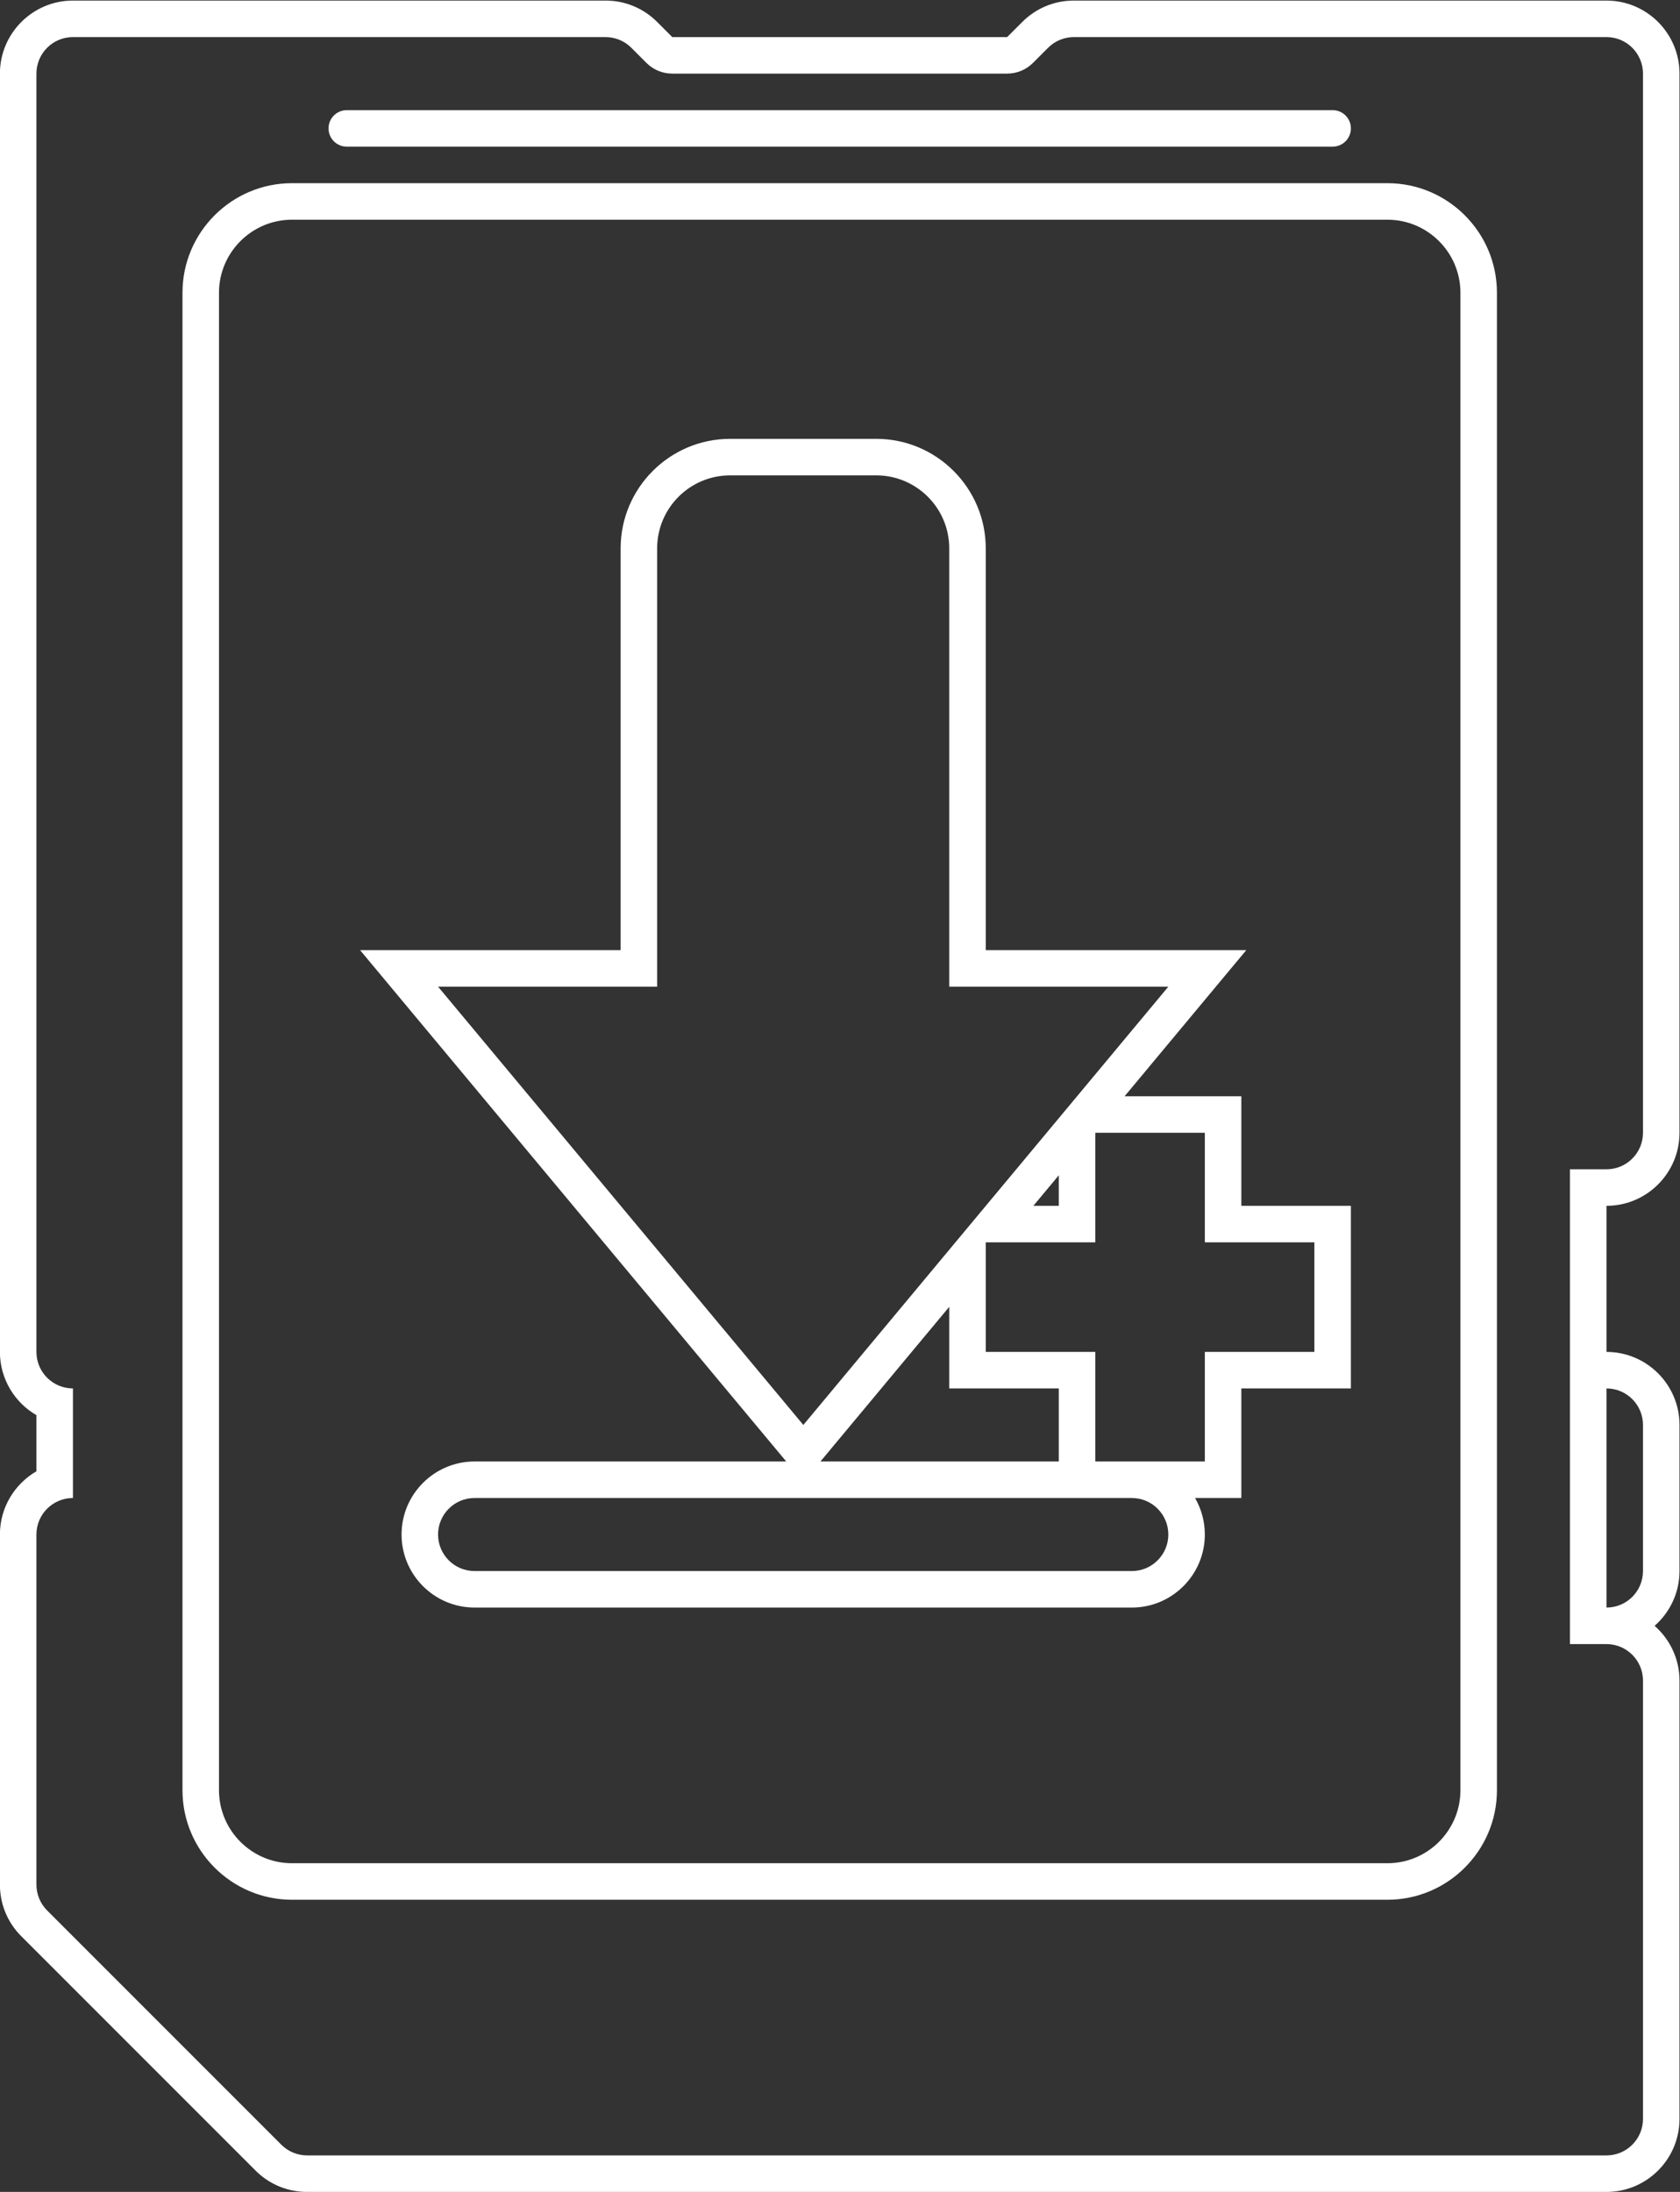 <?xml version="1.0" encoding="UTF-8" standalone="no"?>
<svg
   xmlns:dc="http://purl.org/dc/elements/1.1/"
   xmlns:cc="http://creativecommons.org/ns#"
   xmlns:rdf="http://www.w3.org/1999/02/22-rdf-syntax-ns#"
   xmlns:svg="http://www.w3.org/2000/svg"
   xmlns="http://www.w3.org/2000/svg"
   viewBox="0 0 245.333 320"
   height="320"
   width="245.333"
   xml:space="preserve"
   id="svg2"
   version="1.1"><rect x="0" y="0" width="245.333" height="320" fill="#333333" stroke="none"/><defs
     id="defs6"><clipPath
       id="clipPath18"
       clipPathUnits="userSpaceOnUse"><path
         id="path16"
         d="M 0,256 H 256 V 0 H 0 Z" /></clipPath></defs><g
     transform="matrix(1.333,0,0,-1.333,-48,330.667)"
     id="g10"><g
       id="g12"><g
         clip-path="url(#clipPath18)"
         id="g14"><g
           transform="translate(208,120)"
           id="g20"><path
             id="path22"
             style="fill:#ffffff;fill-opacity:1;fill-rule:nonzero;stroke:none"
             d="m 0,0 v -52 h 4 c 2.209,0 4,-1.791 4,-4 v -48 c 0,-2.209 -1.791,-4 -4,-4 h -142.343 c -1.061,0 -2.078,0.422 -2.828,1.172 l -25.658,25.656 c -0.75,0.75 -1.171,1.768 -1.171,2.829 V -40 c 0,2.209 1.791,4 4,4 v 12 c -2.209,0 -4,1.791 -4,4 v 140 c 0,2.209 1.791,4 4,4 h 58.343 c 1.061,0 2.078,-0.421 2.828,-1.171 l 1.658,-1.658 c 0.75,-0.75 1.767,-1.171 2.828,-1.171 h 36.687 c 1.06,0 2.078,0.421 2.828,1.172 l 1.656,1.656 c 0.75,0.751 1.768,1.172 2.829,1.172 L 4,124 c 2.209,0 4,-1.791 4,-4 V 4 C 8,1.791 6.209,0 4,0 Z m 8,-28 v -16 c 0,-2.209 -1.791,-4 -4,-4 v 24 c 2.209,0 4,-1.791 4,-4 m 4,32 v 116 c 0,4.411 -3.589,8 -8,8 h -58.343 c -2.137,0 -4.146,-0.832 -5.657,-2.343 L -61.656,124 h -36.687 l -1.657,1.657 c -1.511,1.511 -3.52,2.343 -5.657,2.343 H -164 c -4.411,0 -8,-3.589 -8,-8 V -20 c 0,-2.955 1.61,-5.541 4,-6.927 v -6.146 c -2.39,-1.386 -4,-3.972 -4,-6.927 v -38.343 c 0,-2.137 0.832,-4.146 2.343,-5.657 L -144,-109.657 c 1.511,-1.511 3.52,-2.343 5.657,-2.343 H 4 c 4.411,0 8,3.589 8,8 v 48 c 0,2.391 -1.059,4.533 -2.727,6 1.668,1.467 2.727,3.61 2.727,6 v 16 c 0,4.411 -3.589,8 -8,8 v 16 c 4.411,0 8,3.589 8,8" /></g><g
           transform="translate(196,52)"
           id="g24"><path
             id="path26"
             style="fill:#ffffff;fill-opacity:1;fill-rule:nonzero;stroke:none"
             d="m 0,0 c 0,-4.411 -3.589,-8 -8,-8 h -120 c -4.411,0 -8,3.589 -8,8 v 164 c 0,4.411 3.589,8 8,8 H -8 c 4.411,0 8,-3.589 8,-8 z m -8,176 h -120 c -6.617,0 -12,-5.383 -12,-12 V 0 c 0,-6.617 5.383,-12 12,-12 H -8 c 6.617,0 12,5.383 12,12 v 164 c 0,6.617 -5.383,12 -12,12" /></g><g
           transform="translate(180,100)"
           id="g28"><path
             id="path30"
             style="fill:#ffffff;fill-opacity:1;fill-rule:nonzero;stroke:none"
             d="M 0,0 H -12 V -12 H -24 V 0 h -12 v 12 h 12 v 12 h 12 V 12 H 0 Z m -20,-24 h -72 c -2.209,0 -4,1.791 -4,4 0,2.209 1.791,4 4,4 h 72 c 2.209,0 4,-1.791 4,-4 0,-2.209 -1.791,-4 -4,-4 m -16,20 h 8 v -8 h -26.11 l 1.199,1.439 L -40,4.938 V 0 -4 Z m 8,23.345 V 16 h -2.786 z M -96,40 h 24 v 48 c 0,4.418 3.582,8 8,8 h 16 c 4.418,0 8,-3.582 8,-8 V 40 h 24 L -55.984,-8 Z M -8,16 v 8 4 h -4 -8.79 l 7.863,9.44 5.465,6.56 H -16 -36 v 44 c 0,6.617 -5.383,12 -12,12 h -16 c -6.617,0 -12,-5.383 -12,-12 V 44 h -20 -8.542 l 5.47,-6.562 40.015,-48 1.2,-1.438 H -92 c -4.411,0 -8,-3.589 -8,-8 0,-4.411 3.589,-8 8,-8 h 72 c 4.411,0 8,3.589 8,8 0,1.456 -0.391,2.822 -1.073,4 H -12 -8 v 4 8 h 8 4 v 4 12 4 H 0 Z" /></g><g
           transform="translate(74,232)"
           id="g32"><path
             id="path34"
             style="fill:#ffffff;fill-opacity:1;fill-rule:nonzero;stroke:none"
             d="m 0,0 h 108 c 1.104,0 2,0.896 2,2 0,1.104 -0.896,2 -2,2 H 0 C -1.104,4 -2,3.104 -2,2 -2,0.896 -1.104,0 0,0" /></g></g></g></g></svg>